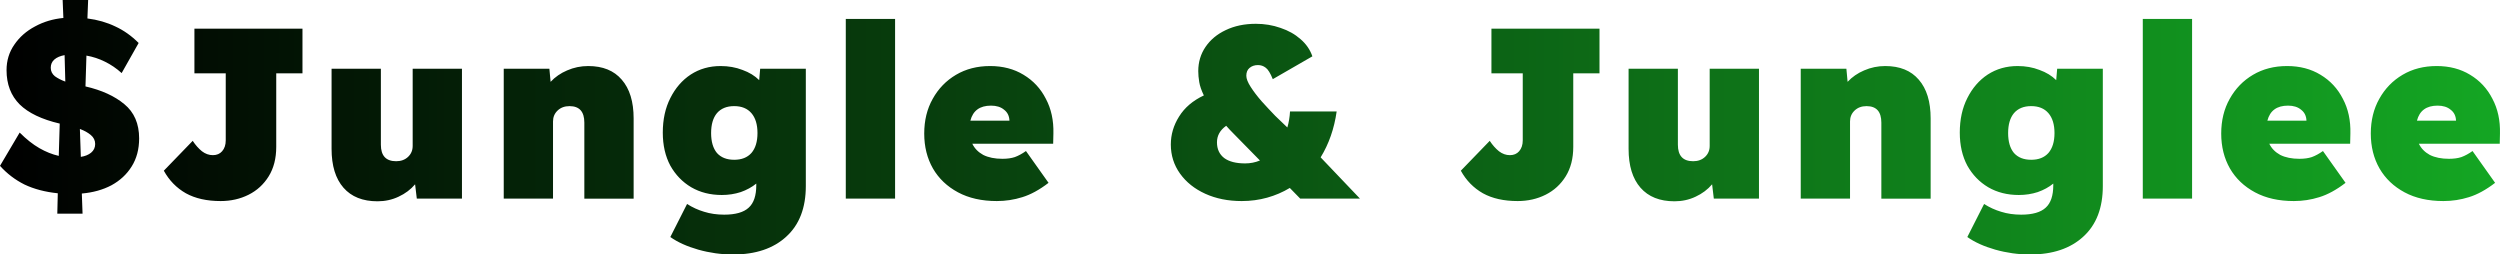 <?xml version="1.0" encoding="UTF-8" standalone="no"?>
<svg
   xmlns:dc="http://purl.org/dc/elements/1.1/"
   xmlns:cc="http://creativecommons.org/ns#"
   xmlns:rdf="http://www.w3.org/1999/02/22-rdf-syntax-ns#"
   xmlns:svg="http://www.w3.org/2000/svg"
   xmlns="http://www.w3.org/2000/svg"
   xmlns:xlink="http://www.w3.org/1999/xlink"
   width="329.453"
   height="33.535"
   viewBox="0 0 329.453 33.535"
   fill="none"
   version="1.1"
   id="svg19">
  <defs
     id="defs17">
    <linearGradient
       id="paint0_linear"
       x1="9.075"
       y1="12"
       x2="309"
       y2="12"
       gradientUnits="userSpaceOnUse">
      <stop
         id="stop12" />
      <stop
         offset="1"
         stop-color="#14A623"
         id="stop14" />
    </linearGradient>
    <linearGradient
       xlink:href="#paint0_linear"
       id="linearGradient869"
       gradientUnits="userSpaceOnUse"
       x1="-21.407"
       y1="14.592"
       x2="308.047"
       y2="14.592"
       gradientTransform="translate(21.406,2.176)" />
  </defs>
  <path
     id="path10"
     style="fill:url(#linearGradient869);fill-opacity:1"
     d="m 8.256,0 0.096,2.367 c -1.365,0.128 -2.613,0.502 -3.744,1.121 C 3.477,4.086 2.569,4.884 1.887,5.887 1.204,6.868 0.863,7.989 0.863,9.248 c 0,1.856 0.577,3.36 1.729,4.512 1.152,1.131 2.911,1.973 5.279,2.527 l -0.127,4.256 C 6.891,20.351 6.037,20.01 5.184,19.52 4.33,19.029 3.466,18.345 2.592,17.471 L 0,21.855 c 0.917,1.024 1.993,1.844 3.23,2.463 1.259,0.597 2.721,0.982 4.385,1.152 l -0.064,2.689 h 3.328 l -0.096,-2.656 c 1.472,-0.128 2.774,-0.491 3.904,-1.088 1.131,-0.619 2.016,-1.441 2.656,-2.465 0.661,-1.045 0.992,-2.282 0.992,-3.711 0,-1.941 -0.652,-3.447 -1.953,-4.514 -1.28,-1.067 -2.986,-1.845 -5.119,-2.336 l 0.127,-4.062 c 0.853,0.149 1.666,0.415 2.434,0.799 0.789,0.384 1.524,0.885 2.207,1.504 L 18.271,5.664 C 17.333,4.725 16.309,4 15.199,3.488 14.09,2.955 12.864,2.602 11.52,2.432 L 11.615,0 Z M 111.459,2.496 V 26.176 h 6.496 V 2.496 Z m 170.92,0 V 26.176 H 288.875 V 2.496 Z m -116.887,0.641 c -1.494,0 -2.817,0.277 -3.969,0.832 -1.131,0.533 -2.014,1.268 -2.654,2.207 -0.64,0.939 -0.961,2.005 -0.961,3.199 0,0.448 0.043,0.929 0.129,1.441 0.085,0.512 0.287,1.098 0.607,1.76 -1.451,0.683 -2.539,1.61 -3.264,2.783 -0.726,1.152 -1.088,2.378 -1.088,3.68 0,1.429 0.404,2.709 1.215,3.84 0.81,1.131 1.92,2.016 3.328,2.656 1.408,0.64 3.009,0.961 4.801,0.961 1.173,0 2.292,-0.151 3.359,-0.449 1.066,-0.299 2.059,-0.725 2.977,-1.279 l 1.375,1.408 h 7.873 l -5.184,-5.439 c 1.088,-1.771 1.791,-3.788 2.111,-6.049 h -6.145 c -0.043,0.747 -0.16,1.45 -0.352,2.111 -0.448,-0.427 -0.982,-0.938 -1.6,-1.535 -0.598,-0.619 -1.196,-1.259 -1.793,-1.92 -0.576,-0.661 -1.055,-1.291 -1.439,-1.889 -0.384,-0.597 -0.576,-1.087 -0.576,-1.471 0,-0.448 0.138,-0.791 0.416,-1.025 0.298,-0.256 0.671,-0.383 1.119,-0.383 0.384,0 0.726,0.117 1.025,0.352 0.298,0.213 0.608,0.715 0.928,1.504 l 5.217,-3.008 c -0.299,-0.875 -0.822,-1.631 -1.568,-2.271 -0.726,-0.64 -1.601,-1.131 -2.625,-1.473 -1.024,-0.363 -2.112,-0.543 -3.264,-0.543 z M 25.621,3.775 v 5.889 h 4.127 v 8.832 c 0,0.597 -0.159,1.077 -0.479,1.439 -0.299,0.341 -0.705,0.512 -1.217,0.512 -0.512,0 -0.991,-0.17 -1.439,-0.512 -0.448,-0.363 -0.854,-0.82 -1.217,-1.375 l -3.807,3.936 c 0.704,1.28 1.673,2.273 2.91,2.977 1.237,0.683 2.763,1.023 4.576,1.023 1.344,0 2.572,-0.277 3.682,-0.832 1.109,-0.555 1.993,-1.365 2.654,-2.432 0.661,-1.067 0.992,-2.358 0.992,-3.873 V 9.664 h 3.457 V 3.775 Z m 170.922,0 v 5.889 h 4.127 v 8.832 c 0,0.597 -0.16,1.077 -0.48,1.439 -0.299,0.341 -0.703,0.512 -1.215,0.512 -0.512,0 -0.991,-0.17 -1.439,-0.512 -0.448,-0.363 -0.854,-0.82 -1.217,-1.375 l -3.809,3.936 c 0.704,1.28 1.675,2.273 2.912,2.977 1.237,0.683 2.763,1.023 4.576,1.023 1.344,0 2.571,-0.277 3.68,-0.832 1.109,-0.555 1.995,-1.365 2.656,-2.432 0.661,-1.067 0.992,-2.358 0.992,-3.873 V 9.664 h 3.457 V 3.775 Z M 8.512,7.264 8.607,10.752 C 8.074,10.56 7.614,10.324 7.23,10.047 6.868,9.748 6.688,9.376 6.688,8.928 c 0,-0.448 0.16,-0.811 0.48,-1.088 0.32,-0.277 0.768,-0.47 1.344,-0.576 z M 77.518,8.703 c -0.981,0 -1.909,0.192 -2.783,0.576 -0.853,0.363 -1.578,0.864 -2.176,1.504 L 72.398,9.057 H 66.383 V 26.176 h 6.494 V 16 c 0,-0.576 0.204,-1.055 0.609,-1.439 0.405,-0.384 0.928,-0.576 1.568,-0.576 1.301,0 1.951,0.725 1.951,2.176 v 10.016 h 6.496 V 15.615 c 0,-2.219 -0.523,-3.924 -1.568,-5.119 -1.024,-1.195 -2.496,-1.793 -4.416,-1.793 z m 17.441,0 c -1.472,-10e-8 -2.784,0.374 -3.936,1.121 -1.131,0.747 -2.026,1.781 -2.688,3.104 -0.661,1.301 -0.992,2.817 -0.992,4.545 0,1.664 0.331,3.114 0.992,4.352 0.683,1.216 1.6,2.165 2.752,2.848 1.173,0.683 2.517,1.023 4.031,1.023 0.875,0 1.707,-0.127 2.496,-0.383 0.789,-0.277 1.473,-0.652 2.049,-1.121 v 0.225 c 0,1.365 -0.331,2.346 -0.992,2.943 -0.661,0.619 -1.739,0.928 -3.232,0.928 -0.96,0 -1.846,-0.127 -2.656,-0.383 -0.789,-0.235 -1.536,-0.577 -2.24,-1.025 l -2.207,4.354 c 0.96,0.683 2.186,1.237 3.68,1.664 1.515,0.427 3.04,0.639 4.576,0.639 2.987,0 5.332,-0.788 7.039,-2.367 1.707,-1.557 2.561,-3.776 2.561,-6.656 V 9.057 h -6.016 l -0.129,1.504 C 99.471,9.985 98.736,9.535 97.84,9.215 96.965,8.874 96.004,8.703 94.959,8.703 Z m 35.508,0 c -1.685,0 -3.179,0.384 -4.48,1.152 -1.301,0.768 -2.325,1.824 -3.072,3.168 -0.747,1.323 -1.119,2.848 -1.119,4.576 0,1.728 0.382,3.263 1.15,4.607 0.768,1.323 1.868,2.369 3.297,3.137 1.429,0.768 3.135,1.152 5.119,1.152 1.152,0 2.273,-0.17 3.361,-0.512 1.109,-0.341 2.26,-0.971 3.455,-1.889 l -2.975,-4.191 c -0.512,0.363 -1.004,0.628 -1.473,0.799 -0.448,0.149 -0.993,0.225 -1.633,0.225 -1.003,0 -1.844,-0.17 -2.527,-0.512 -0.661,-0.363 -1.14,-0.854 -1.439,-1.473 h 10.656 l 0.031,-1.344 c 0.043,-1.728 -0.288,-3.253 -0.992,-4.576 -0.683,-1.344 -1.663,-2.4 -2.943,-3.168 -1.259,-0.768 -2.731,-1.152 -4.416,-1.152 z m 117.973,0 c -0.981,0 -1.91,0.192 -2.785,0.576 -0.853,0.363 -1.579,0.864 -2.176,1.504 l -0.16,-1.727 h -6.016 V 26.176 h 6.496 V 16 c 0,-0.576 0.204,-1.055 0.609,-1.439 0.405,-0.384 0.926,-0.576 1.566,-0.576 1.301,0 1.953,0.725 1.953,2.176 v 10.016 h 6.496 V 15.615 c 0,-2.219 -0.523,-3.924 -1.568,-5.119 -1.024,-1.195 -2.496,-1.793 -4.416,-1.793 z m 17.441,0 c -1.472,-10e-8 -2.785,0.374 -3.938,1.121 -1.131,0.747 -2.026,1.781 -2.688,3.104 -0.661,1.301 -0.992,2.817 -0.992,4.545 0,1.664 0.331,3.114 0.992,4.352 0.683,1.216 1.6,2.165 2.752,2.848 1.173,0.683 2.518,1.023 4.033,1.023 0.875,0 1.707,-0.127 2.496,-0.383 0.789,-0.277 1.471,-0.652 2.047,-1.121 v 0.225 c 0,1.365 -0.331,2.346 -0.992,2.943 -0.661,0.619 -1.739,0.928 -3.232,0.928 -0.96,0 -1.843,-0.127 -2.654,-0.383 -0.789,-0.235 -1.536,-0.577 -2.24,-1.025 l -2.209,4.354 c 0.96,0.683 2.187,1.237 3.68,1.664 1.515,0.427 3.04,0.639 4.576,0.639 2.987,0 5.334,-0.788 7.041,-2.367 1.707,-1.557 2.559,-3.776 2.559,-6.656 V 9.057 h -6.016 l -0.127,1.504 c -0.576,-0.576 -1.313,-1.026 -2.209,-1.346 -0.875,-0.341 -1.834,-0.512 -2.879,-0.512 z m 35.506,0 c -1.685,0 -3.177,0.384 -4.479,1.152 -1.301,0.768 -2.325,1.824 -3.072,3.168 -0.746,1.323 -1.121,2.848 -1.121,4.576 0,1.728 0.384,3.263 1.152,4.607 0.768,1.323 1.868,2.369 3.297,3.137 1.43,0.768 3.135,1.152 5.119,1.152 1.152,0 2.271,-0.17 3.359,-0.512 1.11,-0.341 2.263,-0.971 3.457,-1.889 l -2.977,-4.191 c -0.512,0.363 -1.003,0.628 -1.473,0.799 -0.448,0.149 -0.991,0.225 -1.631,0.225 -1.002,0 -1.844,-0.17 -2.527,-0.512 -0.661,-0.363 -1.142,-0.854 -1.441,-1.473 h 10.656 l 0.031,-1.344 c 0.043,-1.728 -0.286,-3.253 -0.99,-4.576 -0.682,-1.344 -1.665,-2.4 -2.945,-3.168 -1.258,-0.768 -2.73,-1.152 -4.416,-1.152 z m 19.711,0 c -1.685,0 -3.178,0.384 -4.48,1.152 -1.301,0.768 -2.325,1.824 -3.072,3.168 -0.746,1.323 -1.119,2.848 -1.119,4.576 0,1.728 0.384,3.263 1.152,4.607 0.768,1.323 1.866,2.369 3.295,3.137 1.43,0.768 3.137,1.152 5.121,1.152 1.152,0 2.271,-0.17 3.359,-0.512 1.11,-0.341 2.261,-0.971 3.455,-1.889 l -2.975,-4.191 c -0.512,0.363 -1.003,0.628 -1.473,0.799 -0.448,0.149 -0.993,0.225 -1.633,0.225 -1.002,0 -1.844,-0.17 -2.527,-0.512 -0.661,-0.363 -1.14,-0.854 -1.439,-1.473 h 10.656 l 0.031,-1.344 c 0.043,-1.728 -0.288,-3.253 -0.992,-4.576 -0.682,-1.344 -1.663,-2.4 -2.943,-3.168 -1.258,-0.768 -2.73,-1.152 -4.416,-1.152 z M 43.695,9.057 V 19.615 c 10e-7,2.219 0.523,3.926 1.568,5.121 1.045,1.195 2.539,1.791 4.48,1.791 1.003,1e-6 1.93,-0.202 2.783,-0.607 0.875,-0.405 1.6,-0.95 2.176,-1.633 l 0.225,1.889 h 5.951 V 9.057 H 54.383 V 19.232 c 10e-7,0.576 -0.202,1.055 -0.607,1.439 -0.405,0.384 -0.928,0.576 -1.568,0.576 -1.344,0 -2.016,-0.725 -2.016,-2.176 V 9.057 Z m 170.922,0 V 19.615 c 0,2.219 0.522,3.926 1.568,5.121 1.045,1.195 2.538,1.791 4.48,1.791 1.002,1e-6 1.929,-0.202 2.783,-0.607 0.874,-0.405 1.6,-0.95 2.176,-1.633 l 0.225,1.889 h 5.951 V 9.057 h -6.496 V 19.232 c 0,0.576 -0.202,1.055 -0.607,1.439 -0.406,0.384 -0.928,0.576 -1.568,0.576 -1.344,0 -2.016,-0.725 -2.016,-2.176 V 9.057 Z m -84.023,4.863 c 0.725,0 1.302,0.18 1.729,0.543 0.448,0.341 0.682,0.823 0.703,1.441 H 127.875 c 0.341,-1.323 1.247,-1.984 2.719,-1.984 z m 170.922,0 c 0.726,0 1.303,0.18 1.729,0.543 0.448,0.341 0.682,0.823 0.703,1.441 h -5.152 c 0.342,-1.323 1.249,-1.984 2.721,-1.984 z m 19.709,0 c 0.726,0 1.303,0.18 1.729,0.543 0.448,0.341 0.684,0.823 0.705,1.441 h -5.152 c 0.342,-1.323 1.247,-1.984 2.719,-1.984 z m -224.473,0.064 c 0.981,0 1.738,0.309 2.271,0.928 0.533,0.619 0.799,1.492 0.799,2.623 0,1.131 -0.266,2.006 -0.799,2.625 -0.533,0.597 -1.29,0.896 -2.271,0.896 -0.981,0 -1.74,-0.299 -2.273,-0.896 -0.512,-0.619 -0.768,-1.494 -0.768,-2.625 -1e-6,-1.131 0.256,-2.004 0.768,-2.623 0.533,-0.619 1.292,-0.928 2.273,-0.928 z m 170.92,0 c 0.981,0 1.738,0.309 2.271,0.928 0.533,0.619 0.801,1.492 0.801,2.623 0,1.131 -0.268,2.006 -0.801,2.625 -0.533,0.597 -1.29,0.896 -2.271,0.896 -0.981,0 -1.738,-0.299 -2.271,-0.896 -0.512,-0.619 -0.768,-1.494 -0.768,-2.625 0,-1.131 0.256,-2.004 0.768,-2.623 0.533,-0.619 1.29,-0.928 2.271,-0.928 z m -106.084,2.592 c 0.298,0.341 0.629,0.692 0.992,1.055 l 3.457,3.521 c -0.619,0.256 -1.271,0.383 -1.953,0.383 -1.195,0 -2.112,-0.234 -2.752,-0.703 -0.64,-0.491 -0.959,-1.184 -0.959,-2.08 0,-0.875 0.404,-1.6 1.215,-2.176 z M 10.527,16.992 c 0.576,0.213 1.055,0.479 1.439,0.799 0.384,0.32 0.576,0.714 0.576,1.184 0,0.469 -0.18,0.854 -0.543,1.152 -0.341,0.277 -0.791,0.46 -1.346,0.545 z" />
</svg>
